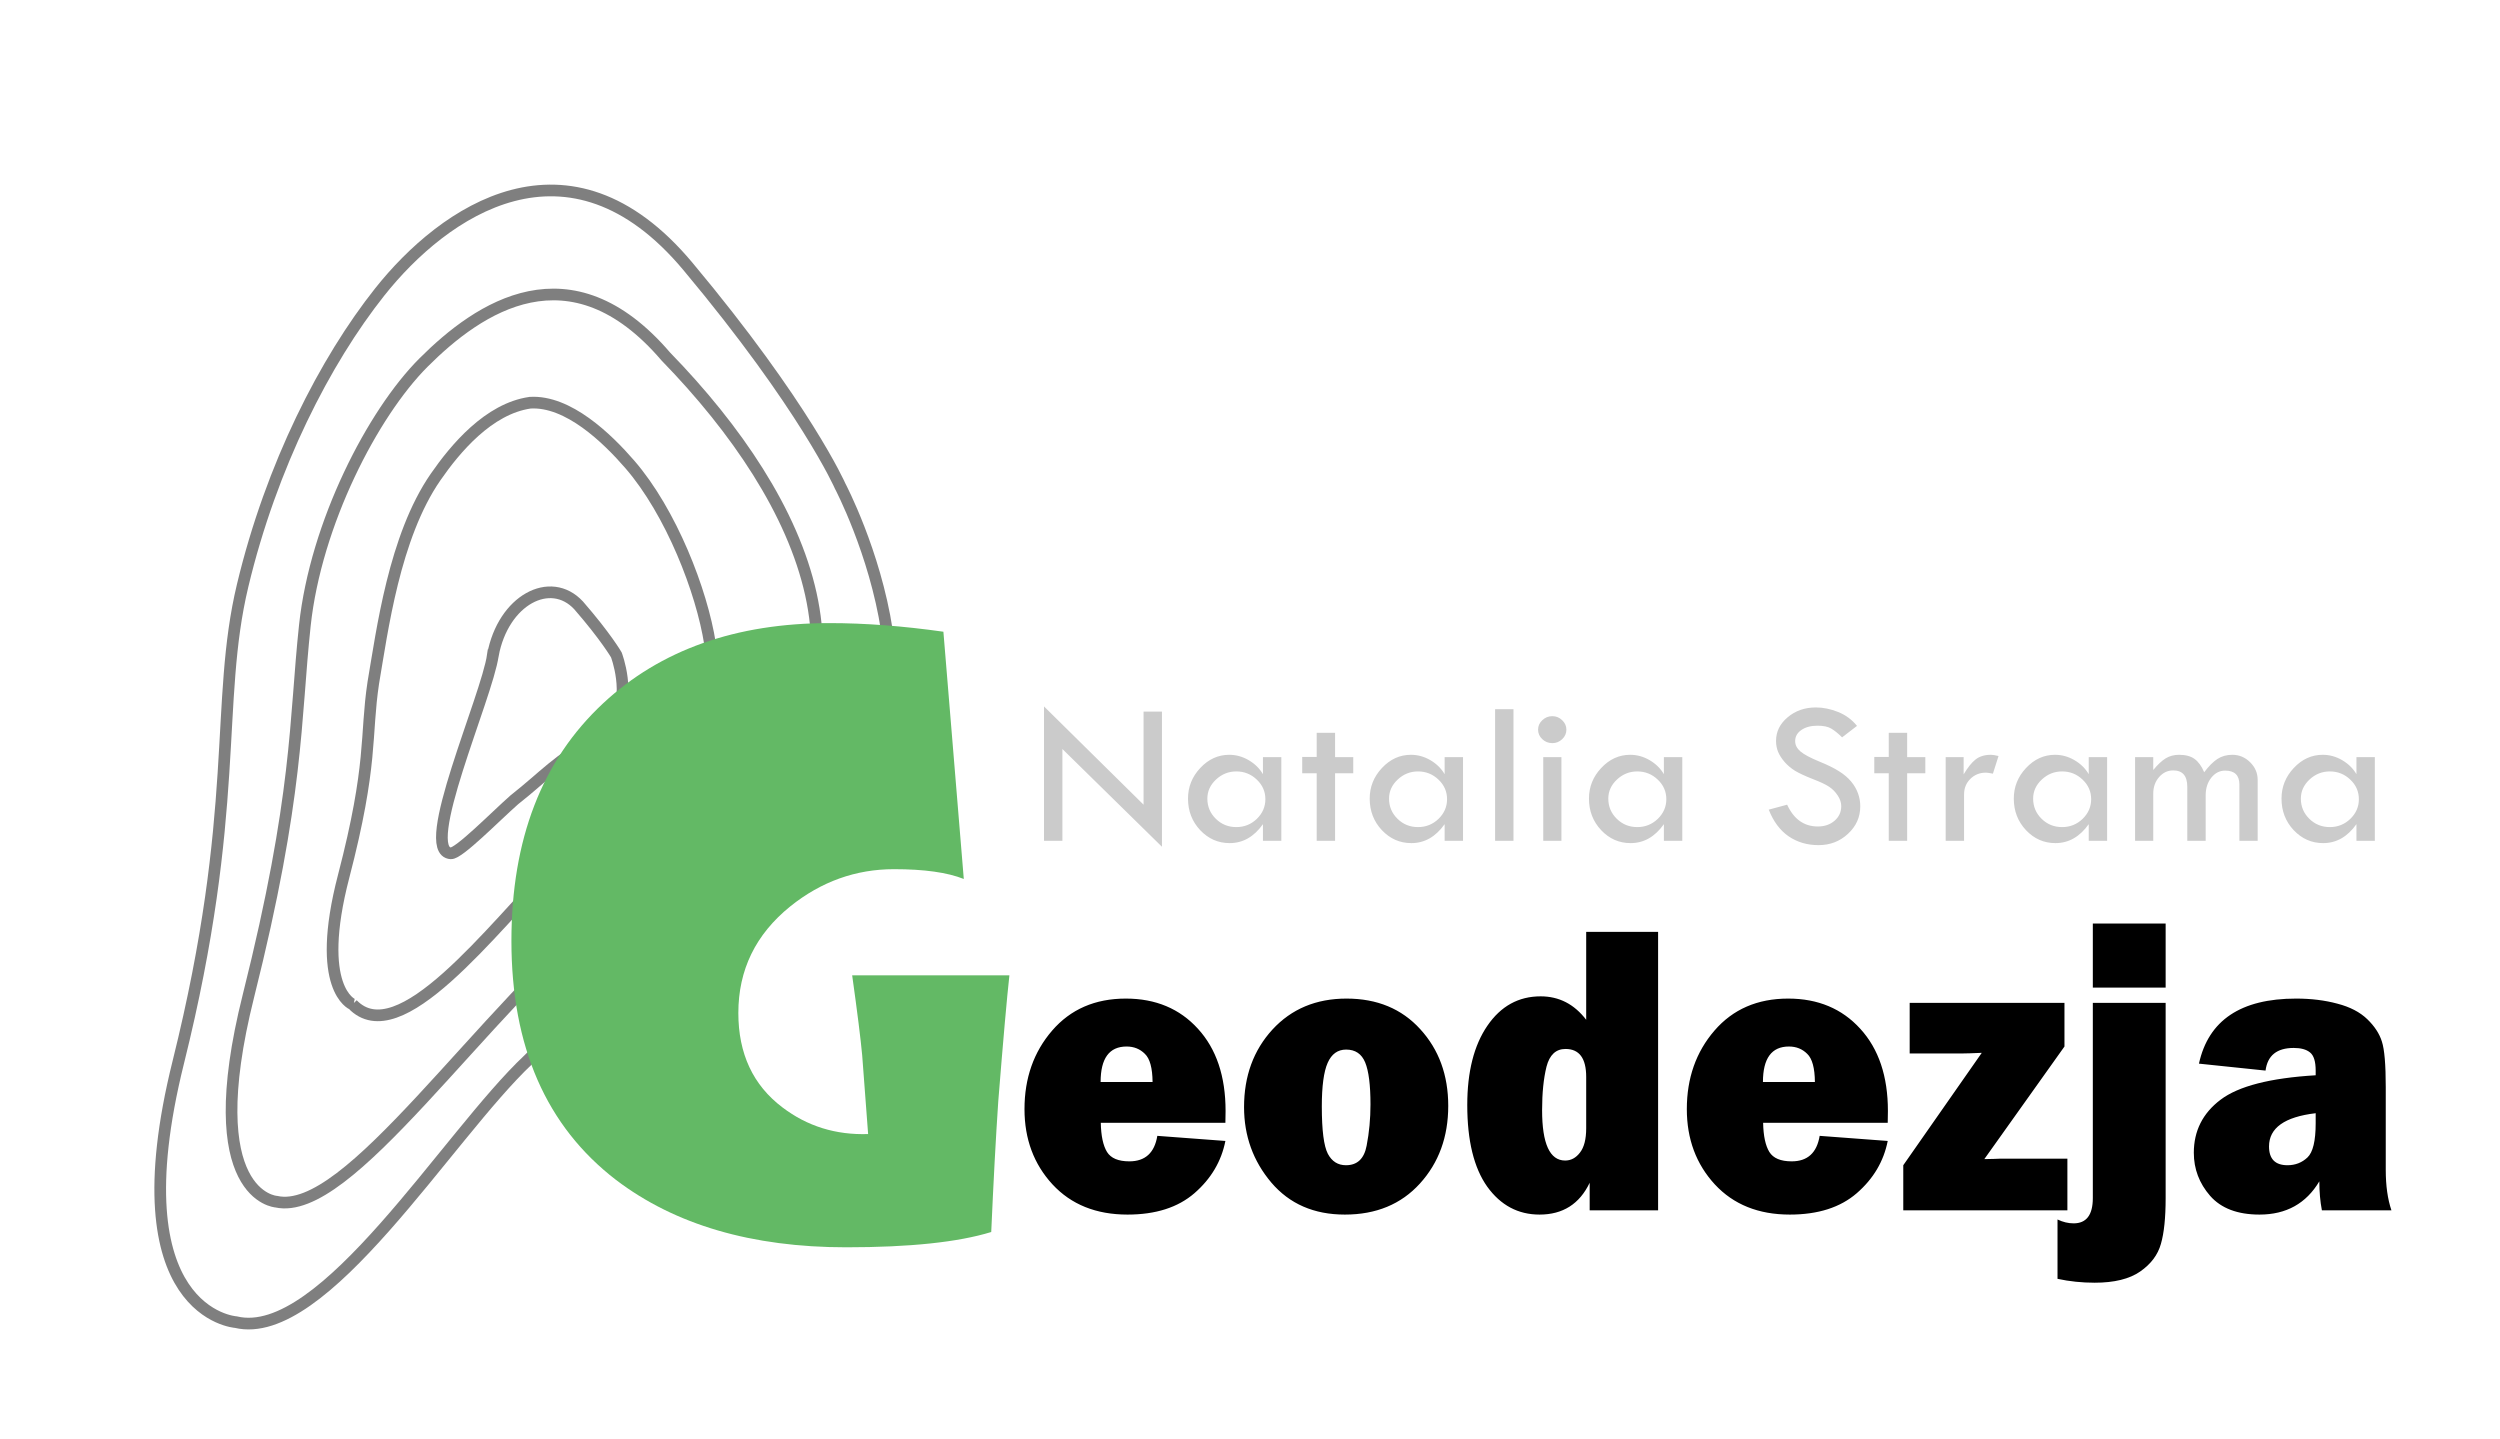 <?xml version="1.0" encoding="UTF-8" standalone="no"?>
<!-- Created with Inkscape (http://www.inkscape.org/) -->

<svg
   xmlns:dc="http://purl.org/dc/elements/1.1/"
   xmlns:cc="http://creativecommons.org/ns#"
   xmlns:rdf="http://www.w3.org/1999/02/22-rdf-syntax-ns#"
   xmlns:svg="http://www.w3.org/2000/svg"
   xmlns="http://www.w3.org/2000/svg"
   xmlns:sodipodi="http://sodipodi.sourceforge.net/DTD/sodipodi-0.dtd"
   xmlns:inkscape="http://www.inkscape.org/namespaces/inkscape"
   version="1.1"
   id="svg10"
   width="834"
   height="480"
   viewBox="0 0 834 480"
   sodipodi:docname="logot_text_wektor.svg"
   inkscape:version="0.92.4 (5da689c313, 2019-01-14)">
  <defs
     id="defs14" />
  <sodipodi:namedview
     pagecolor="#ffffff"
     bordercolor="#666666"
     borderopacity="1"
     objecttolerance="10"
     gridtolerance="10"
     guidetolerance="10"
     inkscape:pageopacity="0"
     inkscape:pageshadow="2"
     inkscape:window-width="1920"
     inkscape:window-height="1017"
     id="namedview12"
     showgrid="false"
     inkscape:zoom="0.62608413"
     inkscape:cx="280.38408"
     inkscape:cy="226.88524"
     inkscape:window-x="-8"
     inkscape:window-y="-8"
     inkscape:window-maximized="1"
     inkscape:current-layer="layer2"
     showguides="false" />
  <g
     inkscape:groupmode="layer"
     id="layer2"
     inkscape:label="poziomica"
     style="display:inline">
    <path
       style="opacity:0.5;fill:none;fill-opacity:1;stroke:#000000;stroke-width:3.894;stroke-linecap:butt;stroke-linejoin:miter;stroke-miterlimit:4;stroke-dasharray:none;stroke-opacity:1"
       d="m 78.682,441.062 c 0,0 -40.094,-2.677 -19.2,-86.719 20.894,-84.043 12.115,-119.911 21.459,-158.985 9.6,-40.148 27.609,-75.111 45.741,-97.961 21.298,-26.839 62.983,-56.139 102.776,-8.565 39.178,46.838 50.824,73.337 50.824,73.337 0,0 46.306,87.79 -14.118,122.585 -37.691,21.704 -64.779,43.143 -89.868,68.715 -27.052,25.411 -68.347,94.561 -97.614,87.593 z"
       id="path23"
       inkscape:connector-curvature="0"
       sodipodi:nodetypes="csssscscc" />
    <path
       style="display:inline;opacity:0.5;fill:none;stroke:#000000;stroke-width:3.894;stroke-linecap:butt;stroke-linejoin:miter;stroke-miterlimit:4;stroke-dasharray:none;stroke-opacity:1"
       d="m 92.161,400.88 c 0,0 -26.095,-1.603 -9.259,-68.747 16.836,-67.144 15.381,-91.601 18.798,-123.488 3.648,-34.034 22.658,-70.756 39.571,-87.68 18.518,-18.531 49,-39.232 80.852,-2.025 47.165,48.481 74.977,110.874 20.541,155.455 -11.135,8.594 -25.223,16.081 -36.37,25.333 -47.454,39.388 -89.958,106.495 -114.133,101.151 z"
       id="path23-7"
       inkscape:connector-curvature="0"
       sodipodi:nodetypes="csssccsc" />
    <path
       style="display:inline;opacity:0.5;fill:none;stroke:#000000;stroke-width:3.894;stroke-linecap:butt;stroke-linejoin:miter;stroke-miterlimit:4;stroke-dasharray:none;stroke-opacity:1"
       d="m 117.599,335.038 c 0,0 -12.752,-5.09 -2.95,-42.729 9.803,-37.639 7.181,-46.59 9.88,-64.522 2.95,-17.19 6.977,-48.701 20.784,-68.648 6.582,-9.508 17.697,-22.812 31.539,-24.796 12.662,-0.75 25.657,11.809 33.237,20.558 13.792,15.918 24.051,42.299 26.783,59.906 1.076,45.097 -23.179,44.54 -50.801,72.708 -22.585,23.127 -52.921,63.618 -68.474,47.524 z"
       id="path23-7-6"
       inkscape:connector-curvature="0"
       sodipodi:nodetypes="cscscsccc" />
    <path
       style="display:inline;opacity:0.5;fill:none;stroke:#000000;stroke-width:3.894;stroke-linecap:butt;stroke-linejoin:miter;stroke-miterlimit:4;stroke-dasharray:none;stroke-opacity:1"
       d="m 164.426,218.562 c 3.437,-18.457 19.231,-26.71 28.6,-16.609 9.108,10.485 12.585,16.511 12.585,16.511 0,0 5.11,13.258 -0.689,22.361 -1.281,2.011 -3.095,3.82 -5.615,5.237 -13.922,7.834 -17.416,12.633 -27.726,20.753 -6.347,5.6 -18.488,18.008 -21.176,17.853 -11.076,-0.641 12.042,-52.095 14.02,-66.106 z"
       id="path23-7-6-7"
       inkscape:connector-curvature="0"
       sodipodi:nodetypes="cccsscsc" />
    <path
       style="font-style:normal;font-variant:normal;font-weight:normal;font-stretch:normal;font-size:70.728px;line-height:1.35;font-family:'Tw Cen MT';-inkscape-font-specification:'Tw Cen MT';letter-spacing:0.537px;word-spacing:0px;fill:#000000;fill-opacity:0.207;stroke:none;stroke-width:0.942"
       d="M 348.281 235.664 L 348.281 280.486 L 354.416 280.486 L 354.416 249.871 L 387.629 282.48 L 387.629 237.389 L 381.494 237.389 L 381.494 268.443 L 348.281 235.664 z M 605.777 236.002 C 602.087 236.002 598.951 237.096 596.365 239.283 C 593.78 241.448 592.486 244.076 592.486 247.166 C 592.486 248.451 592.71 249.658 593.156 250.785 C 593.626 251.913 594.355 253.051 595.342 254.201 C 596.329 255.329 597.492 256.31 598.832 257.145 C 600.195 257.956 602.135 258.859 604.65 259.852 C 607.189 260.821 609.034 261.688 610.186 262.455 C 611.337 263.222 612.301 264.203 613.076 265.398 C 613.852 266.571 614.24 267.743 614.24 268.916 C 614.24 270.878 613.5 272.502 612.02 273.787 C 610.539 275.073 608.68 275.717 606.447 275.717 C 601.84 275.717 598.42 273.292 596.188 268.443 L 590.053 270.1 C 591.604 274.046 593.814 277.013 596.682 278.998 C 599.573 280.96 602.899 281.939 606.66 281.939 C 610.515 281.939 613.793 280.678 616.496 278.152 C 619.223 275.627 620.586 272.57 620.586 268.984 C 620.586 267.451 620.328 265.997 619.811 264.621 C 619.317 263.245 618.554 261.938 617.52 260.697 C 616.485 259.457 615.157 258.329 613.535 257.314 C 611.937 256.277 609.692 255.171 606.801 253.998 C 603.91 252.803 601.865 251.709 600.666 250.717 C 599.467 249.702 598.867 248.54 598.867 247.232 C 598.867 245.721 599.549 244.492 600.912 243.545 C 602.299 242.575 604.097 242.092 606.307 242.092 C 608.328 242.092 609.868 242.418 610.926 243.072 C 612.007 243.704 613.205 244.672 614.521 245.98 L 619.494 242.158 C 617.825 240.083 615.732 238.54 613.217 237.525 C 610.702 236.511 608.222 236.002 605.777 236.002 z M 498.766 236.578 L 498.766 280.486 L 504.9 280.486 L 504.9 236.578 L 498.766 236.578 z M 517.859 238.912 C 516.567 238.912 515.45 239.362 514.51 240.264 C 513.57 241.143 513.1 242.192 513.1 243.41 C 513.1 244.65 513.57 245.71 514.51 246.59 C 515.45 247.469 516.567 247.91 517.859 247.91 C 519.129 247.91 520.222 247.469 521.139 246.59 C 522.079 245.71 522.549 244.65 522.549 243.41 C 522.549 242.192 522.079 241.143 521.139 240.264 C 520.222 239.362 519.129 238.912 517.859 238.912 z M 439.248 244.459 L 439.248 252.51 L 434.418 252.51 L 434.418 257.957 L 439.248 257.957 L 439.248 280.486 L 445.383 280.486 L 445.383 257.957 L 451.447 257.957 L 451.447 252.578 L 445.383 252.578 L 445.383 244.459 L 439.248 244.459 z M 630.09 244.459 L 630.09 252.51 L 625.26 252.51 L 625.26 257.957 L 630.09 257.957 L 630.09 280.486 L 636.225 280.486 L 636.225 257.957 L 642.289 257.957 L 642.289 252.578 L 636.225 252.578 L 636.225 244.459 L 630.09 244.459 z M 410.07 251.799 C 406.38 251.799 403.16 253.266 400.41 256.197 C 397.684 259.106 396.32 262.513 396.32 266.414 C 396.32 270.541 397.672 274.047 400.375 276.934 C 403.102 279.82 406.382 281.264 410.213 281.264 C 414.632 281.264 418.333 279.155 421.318 274.938 L 421.318 280.486 L 427.453 280.486 L 427.453 252.578 L 421.318 252.578 L 421.318 258.262 C 420.19 256.345 418.603 254.787 416.559 253.592 C 414.514 252.397 412.35 251.799 410.07 251.799 z M 470.682 251.799 C 466.991 251.799 463.772 253.266 461.021 256.197 C 458.295 259.106 456.932 262.513 456.932 266.414 C 456.932 270.541 458.283 274.047 460.986 276.934 C 463.713 279.82 466.991 281.264 470.822 281.264 C 475.241 281.264 478.943 279.155 481.928 274.938 L 481.928 280.486 L 488.062 280.486 L 488.062 252.578 L 481.928 252.578 L 481.928 258.262 C 480.8 256.345 479.215 254.787 477.17 253.592 C 475.125 252.397 472.962 251.799 470.682 251.799 z M 543.828 251.799 C 540.138 251.799 536.918 253.266 534.168 256.197 C 531.441 259.106 530.078 262.513 530.078 266.414 C 530.078 270.541 531.43 274.047 534.133 276.934 C 536.859 279.82 540.137 281.264 543.969 281.264 C 548.388 281.264 552.089 279.155 555.074 274.938 L 555.074 280.486 L 561.209 280.486 L 561.209 252.578 L 555.074 252.578 L 555.074 258.262 C 553.946 256.345 552.359 254.787 550.314 253.592 C 548.27 252.397 546.108 251.799 543.828 251.799 z M 664.168 251.799 C 662.076 251.799 660.371 252.318 659.055 253.355 C 657.762 254.37 656.434 256.028 655.07 258.328 L 655.07 252.578 L 649.078 252.578 L 649.078 280.486 L 655.213 280.486 L 655.213 265.025 C 655.213 262.951 655.906 261.227 657.293 259.852 C 658.703 258.453 660.441 257.754 662.51 257.754 C 662.886 257.754 663.663 257.866 664.838 258.092 L 666.707 252.205 C 665.602 251.934 664.756 251.799 664.168 251.799 z M 685.553 251.799 C 681.862 251.799 678.643 253.266 675.893 256.197 C 673.166 259.106 671.803 262.513 671.803 266.414 C 671.803 270.541 673.154 274.047 675.857 276.934 C 678.584 279.82 681.862 281.264 685.693 281.264 C 690.112 281.264 693.816 279.155 696.801 274.938 L 696.801 280.486 L 702.934 280.486 L 702.934 252.578 L 696.801 252.578 L 696.801 258.262 C 695.673 256.345 694.086 254.787 692.041 253.592 C 689.996 252.397 687.833 251.799 685.553 251.799 z M 726.93 251.799 C 725.237 251.799 723.732 252.206 722.416 253.018 C 721.123 253.829 719.76 255.114 718.326 256.873 L 718.326 252.578 L 712.262 252.578 L 712.262 280.486 L 718.326 280.486 L 718.326 264.756 C 718.326 262.568 718.973 260.731 720.266 259.242 C 721.558 257.754 723.133 257.01 724.99 257.01 C 728.116 257.01 729.68 258.835 729.68 262.488 L 729.68 280.486 L 735.814 280.486 L 735.814 265.297 C 735.814 262.974 736.436 261.024 737.682 259.445 C 738.951 257.867 740.491 257.076 742.301 257.076 C 745.474 257.076 747.061 258.621 747.061 261.711 L 747.061 280.486 L 753.16 280.486 L 753.16 260.189 C 753.16 257.912 752.325 255.949 750.656 254.303 C 748.987 252.634 747.003 251.799 744.699 251.799 C 742.819 251.799 741.16 252.263 739.727 253.188 C 738.316 254.112 736.848 255.588 735.32 257.617 C 734.451 255.588 733.381 254.112 732.111 253.188 C 730.866 252.263 729.139 251.799 726.93 251.799 z M 774.863 251.799 C 771.173 251.799 767.953 253.266 765.203 256.197 C 762.477 259.106 761.113 262.513 761.113 266.414 C 761.113 270.541 762.463 274.047 765.166 276.934 C 767.893 279.82 771.173 281.264 775.004 281.264 C 779.423 281.264 783.124 279.155 786.109 274.938 L 786.109 280.486 L 792.244 280.486 L 792.244 252.578 L 786.109 252.578 L 786.109 258.262 C 784.981 256.345 783.395 254.787 781.35 253.592 C 779.305 252.397 777.143 251.799 774.863 251.799 z M 514.828 252.578 L 514.828 280.486 L 520.891 280.486 L 520.891 252.578 L 514.828 252.578 z M 412.434 257.348 C 415.09 257.348 417.37 258.261 419.273 260.088 C 421.177 261.892 422.129 264.067 422.129 266.615 C 422.129 269.141 421.177 271.33 419.273 273.18 C 417.37 275.006 415.09 275.918 412.434 275.918 C 409.754 275.918 407.474 274.994 405.594 273.145 C 403.713 271.295 402.773 269.053 402.773 266.414 C 402.773 263.978 403.737 261.857 405.664 260.053 C 407.591 258.249 409.848 257.348 412.434 257.348 z M 473.043 257.348 C 475.699 257.348 477.979 258.261 479.883 260.088 C 481.787 261.892 482.74 264.067 482.74 266.615 C 482.74 269.141 481.787 271.33 479.883 273.18 C 477.979 275.006 475.699 275.918 473.043 275.918 C 470.363 275.918 468.084 274.994 466.203 273.145 C 464.323 271.295 463.383 269.053 463.383 266.414 C 463.383 263.978 464.348 261.857 466.275 260.053 C 468.203 258.249 470.457 257.348 473.043 257.348 z M 546.189 257.348 C 548.845 257.348 551.125 258.261 553.029 260.088 C 554.933 261.892 555.887 264.067 555.887 266.615 C 555.887 269.141 554.933 271.33 553.029 273.18 C 551.125 275.006 548.845 275.918 546.189 275.918 C 543.51 275.918 541.23 274.994 539.35 273.145 C 537.469 271.295 536.529 269.053 536.529 266.414 C 536.529 263.978 537.493 261.857 539.42 260.053 C 541.347 258.249 543.604 257.348 546.189 257.348 z M 687.914 257.348 C 690.57 257.348 692.852 258.261 694.756 260.088 C 696.66 261.892 697.611 264.067 697.611 266.615 C 697.611 269.141 696.66 271.33 694.756 273.18 C 692.852 275.006 690.57 275.918 687.914 275.918 C 685.235 275.918 682.955 274.994 681.074 273.145 C 679.194 271.295 678.254 269.053 678.254 266.414 C 678.254 263.978 679.219 261.857 681.146 260.053 C 683.074 258.249 685.329 257.348 687.914 257.348 z M 777.225 257.348 C 779.881 257.348 782.161 258.261 784.064 260.088 C 785.968 261.892 786.92 264.067 786.92 266.615 C 786.92 269.141 785.968 271.33 784.064 273.18 C 782.161 275.006 779.881 275.918 777.225 275.918 C 774.545 275.918 772.265 274.994 770.385 273.145 C 768.504 271.295 767.564 269.053 767.564 266.414 C 767.564 263.978 768.528 261.857 770.455 260.053 C 772.382 258.249 774.639 257.348 777.225 257.348 z "
       id="path1418" />
    <path
       style="font-style:normal;font-variant:normal;font-weight:bold;font-stretch:normal;font-size:131.984px;line-height:1.25;font-family:'Franklin Gothic Heavy';-inkscape-font-specification:'Franklin Gothic Heavy,  Bold';letter-spacing:0px;word-spacing:0px;fill:#000000;fill-opacity:1;stroke:none;stroke-width:1.566"
       d="M 698.166 308.086 L 698.166 329.453 L 722.459 329.453 L 722.459 308.086 L 698.166 308.086 z M 529.154 310.877 L 529.154 340.203 C 525.167 334.986 520.101 332.379 513.957 332.379 C 506.592 332.379 500.671 335.646 496.195 342.178 C 491.719 348.71 489.48 357.533 489.48 368.646 C 489.48 380.531 491.699 389.603 496.135 395.863 C 500.611 402.078 506.428 405.186 513.59 405.186 C 521.362 405.186 526.937 401.647 530.314 394.57 L 530.314 403.756 L 553.143 403.756 L 553.143 310.877 L 529.154 310.877 z M 375.586 333.127 C 365.332 333.127 357.133 336.689 350.988 343.811 C 344.844 350.932 341.771 359.663 341.771 370.006 C 341.771 379.986 344.886 388.356 351.111 395.115 C 357.337 401.829 365.677 405.186 376.135 405.186 C 385.534 405.186 392.981 402.804 398.475 398.041 C 404.009 393.233 407.448 387.425 408.791 380.621 L 386.084 378.92 C 385.148 384.59 382.036 387.426 376.746 387.426 C 373.084 387.426 370.601 386.384 369.299 384.297 C 367.997 382.165 367.306 378.921 367.225 374.566 L 408.791 374.566 C 408.832 372.888 408.852 371.572 408.852 370.619 C 408.852 359.052 405.779 349.911 399.635 343.197 C 393.531 336.484 385.515 333.127 375.586 333.127 z M 449.197 333.127 C 439.065 333.127 430.824 336.574 424.477 343.469 C 418.169 350.364 415.016 358.983 415.016 369.326 C 415.016 378.943 418.048 387.335 424.111 394.502 C 430.174 401.624 438.352 405.186 448.646 405.186 C 459.063 405.186 467.405 401.739 473.672 394.844 C 479.979 387.903 483.133 379.261 483.133 368.918 C 483.133 358.666 480.021 350.138 473.795 343.334 C 467.61 336.53 459.411 333.127 449.197 333.127 z M 596.539 333.127 C 586.285 333.127 578.086 336.689 571.941 343.811 C 565.797 350.932 562.725 359.663 562.725 370.006 C 562.725 379.986 565.839 388.356 572.064 395.115 C 578.29 401.829 586.632 405.186 597.09 405.186 C 606.49 405.186 613.936 402.804 619.43 398.041 C 624.964 393.233 628.401 387.425 629.744 380.621 L 607.039 378.92 C 606.103 384.59 602.989 387.426 597.699 387.426 C 594.037 387.426 591.556 386.384 590.254 384.297 C 588.952 382.165 588.259 378.921 588.178 374.566 L 629.744 374.566 C 629.785 372.888 629.805 371.572 629.805 370.619 C 629.805 359.052 626.732 349.911 620.588 343.197 C 614.484 336.484 606.468 333.127 596.539 333.127 z M 765.979 333.127 C 747.545 333.127 736.742 340.361 733.568 354.832 L 755.785 357.146 C 756.436 352.111 759.57 349.594 765.186 349.594 C 767.586 349.594 769.396 350.092 770.617 351.09 C 771.879 352.088 772.51 354.107 772.51 357.146 L 772.51 358.711 C 757.332 359.618 746.751 362.341 740.77 366.877 C 734.829 371.368 731.859 377.265 731.859 384.568 C 731.859 389.967 733.669 394.752 737.291 398.926 C 740.953 403.099 746.447 405.186 753.771 405.186 C 762.683 405.186 769.336 401.488 773.73 394.094 C 773.73 397.587 774.014 400.807 774.584 403.756 L 797.779 403.756 C 796.518 400.036 795.887 395.545 795.887 390.283 L 795.887 362.658 C 795.887 355.173 795.46 350.115 794.605 347.484 C 793.792 344.853 792.164 342.359 789.723 340 C 787.281 337.641 783.965 335.917 779.773 334.828 C 775.582 333.694 770.984 333.127 765.979 333.127 z M 637.068 334.557 L 637.068 351.432 L 654.77 351.432 C 655.868 351.432 657.984 351.363 661.117 351.227 L 634.932 388.719 L 634.932 403.756 L 689.682 403.756 L 689.682 386.541 L 666.977 386.541 C 666.448 386.541 665.858 386.564 665.207 386.609 L 661.971 386.678 L 688.705 349.117 L 688.705 334.557 L 637.068 334.557 z M 698.166 334.557 L 698.166 399.674 C 698.166 405.299 696.03 408.111 691.758 408.111 C 689.967 408.111 688.177 407.68 686.387 406.818 L 686.387 426.619 C 690.374 427.481 694.505 427.912 698.777 427.912 C 705.329 427.912 710.394 426.665 713.975 424.17 C 717.555 421.675 719.856 418.613 720.873 414.984 C 721.931 411.355 722.459 406.251 722.459 399.674 L 722.459 334.557 L 698.166 334.557 z M 375.83 349.117 C 378.272 349.117 380.306 349.933 381.934 351.566 C 383.602 353.154 384.457 356.285 384.498 360.957 L 367.164 360.957 C 367.164 353.064 370.052 349.117 375.83 349.117 z M 596.783 349.117 C 599.225 349.117 601.261 349.933 602.889 351.566 C 604.557 353.154 605.411 356.285 605.451 360.957 L 588.117 360.957 C 588.117 353.064 591.005 349.117 596.783 349.117 z M 522.258 349.934 C 526.856 349.934 529.154 353.041 529.154 359.256 L 529.154 376.402 C 529.154 380.031 528.464 382.731 527.08 384.5 C 525.737 386.269 524.09 387.154 522.137 387.154 C 517.01 387.154 514.445 381.552 514.445 370.348 C 514.445 364.632 514.934 359.8 515.91 355.854 C 516.927 351.907 519.043 349.934 522.258 349.934 z M 449.074 350.139 C 452.126 350.139 454.242 351.566 455.422 354.424 C 456.602 357.282 457.193 361.955 457.193 368.441 C 457.193 373.204 456.765 377.787 455.91 382.188 C 455.096 386.542 452.798 388.719 449.014 388.719 C 446.328 388.719 444.314 387.449 442.971 384.908 C 441.628 382.323 440.957 377.062 440.957 369.123 C 440.957 362.364 441.608 357.509 442.91 354.561 C 444.212 351.612 446.267 350.139 449.074 350.139 z M 772.51 371.367 L 772.51 374.701 C 772.51 380.598 771.595 384.409 769.764 386.133 C 767.933 387.857 765.714 388.719 763.109 388.719 C 759 388.719 756.945 386.632 756.945 382.459 C 756.945 376.29 762.133 372.592 772.51 371.367 z "
       id="path1394" />
    <path
       inkscape:connector-curvature="0"
       id="path1390"
       style="font-style:normal;font-variant:normal;font-weight:normal;font-stretch:normal;font-size:260.421px;line-height:1.25;font-family:'Showcard Gothic';-inkscape-font-specification:'Showcard Gothic';letter-spacing:0px;word-spacing:0px;fill:#63b965;fill-opacity:1;stroke:none;stroke-width:1.028"
       d="m 336.737,325.381 q -1.237,11.111 -3.711,41.96 -1.237,18.431 -2.35,43.659 -16.576,5.098 -48.366,5.098 -47.253,0 -76.816,-22.483 -34.883,-26.797 -34.883,-79.737 0,-50.718 30.553,-79.214 28.698,-26.797 75.579,-26.797 17.689,0 37.975,2.876 l 6.803,82.482 q -8.164,-3.268 -23.255,-3.268 -19.173,0 -34.635,12.418 -17.318,13.987 -17.318,35.555 0,20.392 14.72,31.503 12.37,9.412 28.574,8.889 l -1.979,-26.274 q -0.742,-8.104 -3.34,-26.666 z" />
  </g>
</svg>
